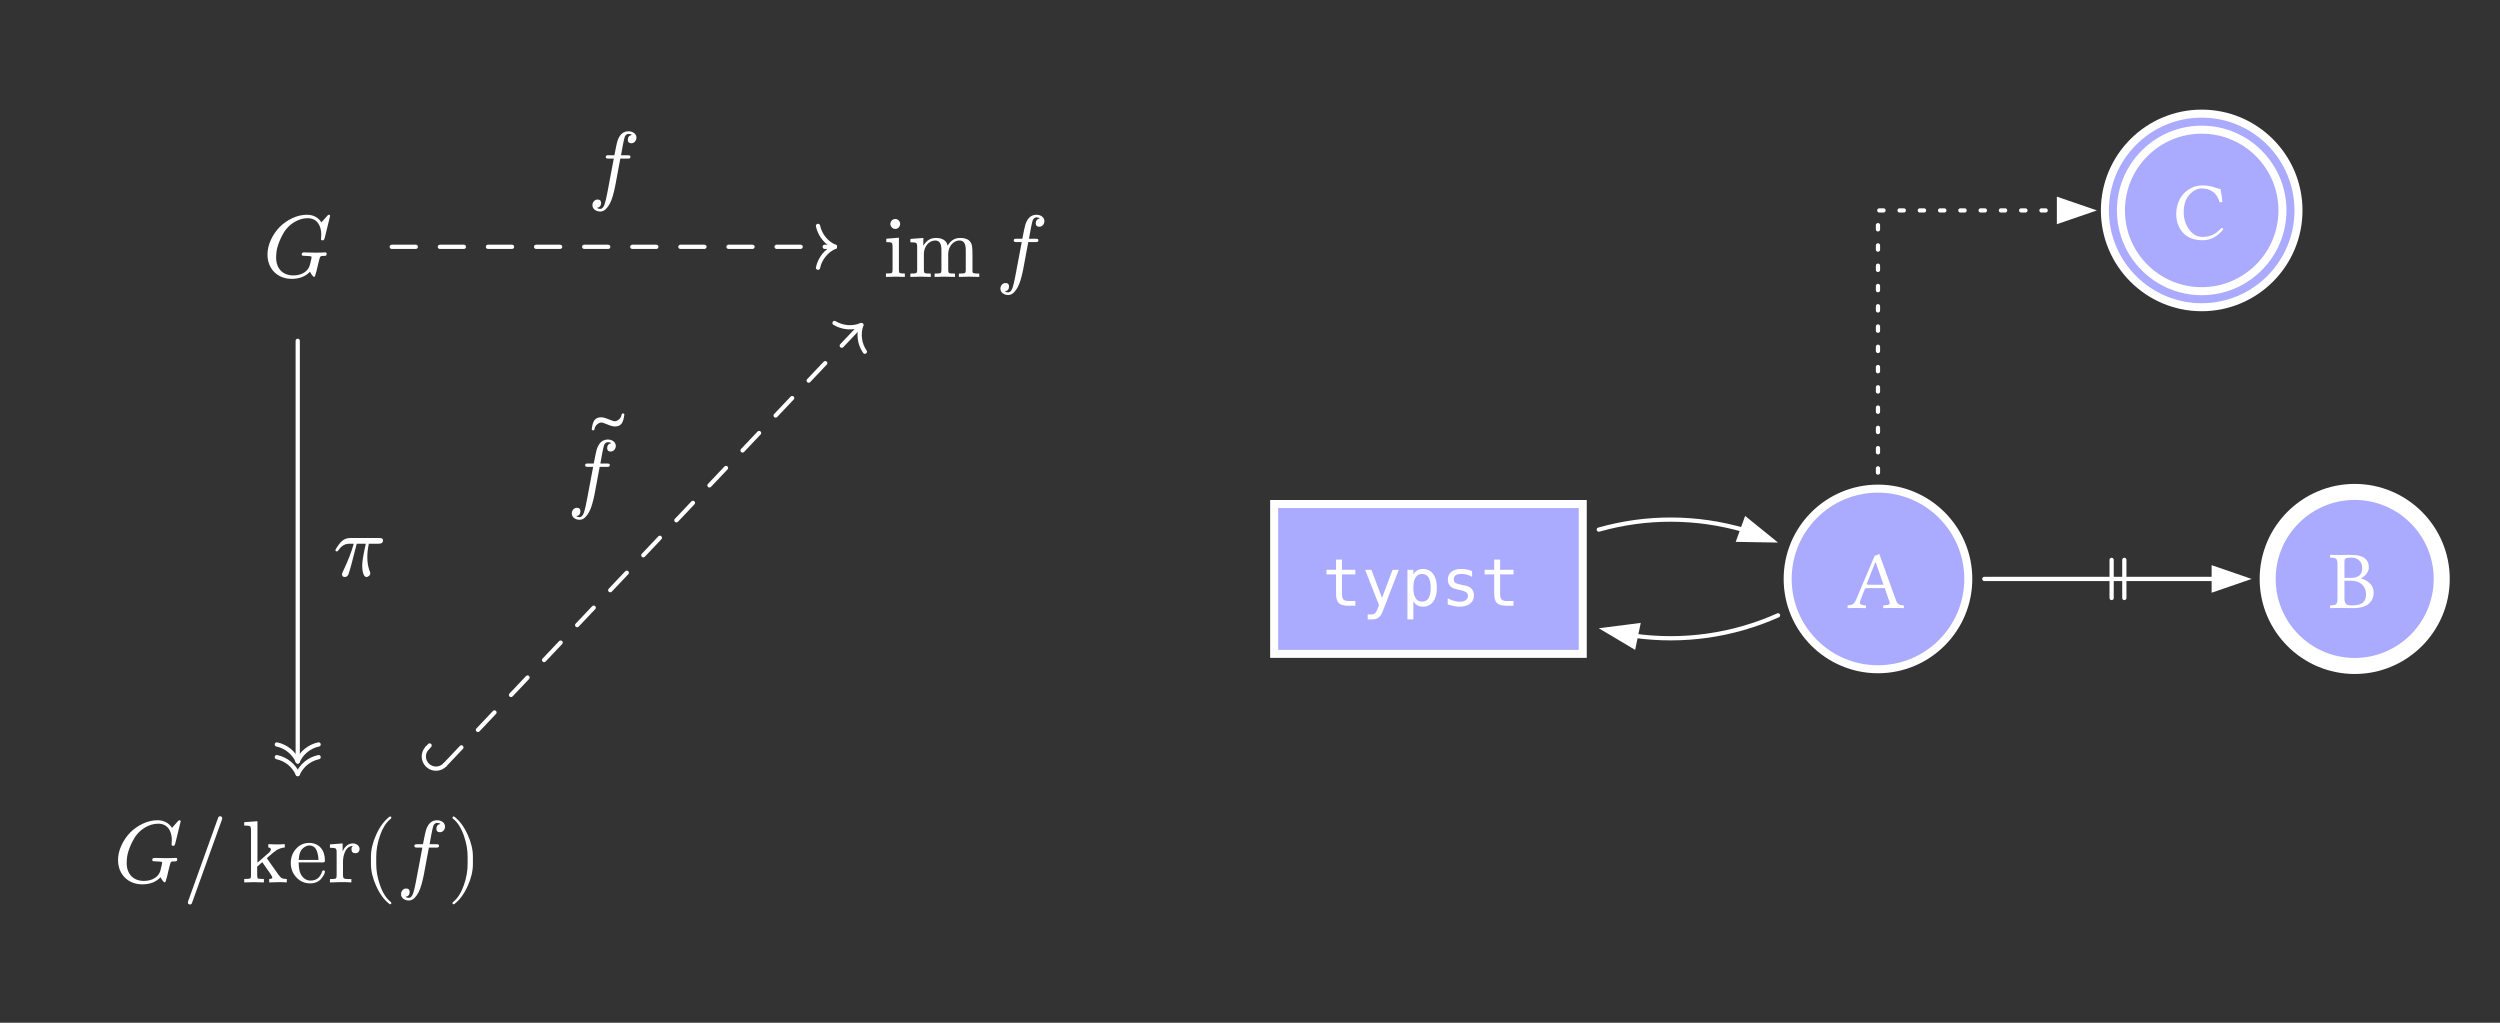 <svg class="typst-doc" viewBox="0 0 623.623 255.118" width="623.623" height="255.118" xmlns="http://www.w3.org/2000/svg" xmlns:xlink="http://www.w3.org/1999/xlink" xmlns:h5="http://www.w3.org/1999/xhtml">
    <rect x="0" y="0" width="623.623" height="255.118" fill="#333333" stroke="none"/>
    <g>
        <g transform="translate(28.346 28.346)">
            <g class="typst-group">
                <g transform="matrix(2 0 0 2 0 0)">
                    <g transform="translate(0 0)">
                        <g class="typst-group">
                            <g>
                                <g transform="translate(0 0)">
                                    <g class="typst-group">
                                        <g>
                                            <g transform="translate(0 0)">
                                                <g class="typst-group">
                                                    <g>
                                                        <g transform="translate(18.638 12.854)">
                                                            <g class="typst-group">
                                                                <g>
                                                                    <g transform="translate(0 7.513)">
                                                                        <g class="typst-text" transform="scale(0.011 -0.011)">
                                                                            <use xlink:href="#g79D19BE13968DD9CB342F395E902C1C7" x="0" fill="#ffffff"/>
                                                                        </g>
                                                                    </g>
                                                                </g>
                                                            </g>
                                                        </g>
                                                        <g transform="translate(95.964 12.854)">
                                                            <g class="typst-group">
                                                                <g>
                                                                    <g transform="translate(0 7.513)">
                                                                        <g class="typst-text" transform="scale(0.011 -0.011)">
                                                                            <use xlink:href="#gE05993322564CCB1653D484A10AFE731" x="0" fill="#ffffff"/>
                                                                            <use xlink:href="#g95E62FF91FB9D188F1BE73E53053F529" x="278" fill="#ffffff"/>
                                                                        </g>
                                                                    </g>
                                                                    <g transform="translate(14.054 7.513)">
                                                                        <g class="typst-text" transform="scale(0.011 -0.011)">
                                                                            <use xlink:href="#gFD812EEBF38CE764F5B3B3F10E256F86" x="0" fill="#ffffff"/>
                                                                        </g>
                                                                    </g>
                                                                </g>
                                                            </g>
                                                        </g>
                                                        <g transform="translate(0 88.373)">
                                                            <g class="typst-group">
                                                                <g>
                                                                    <g transform="translate(0 7.513)">
                                                                        <g class="typst-text" transform="scale(0.011 -0.011)">
                                                                            <use xlink:href="#g79D19BE13968DD9CB342F395E902C1C7" x="0" fill="#ffffff"/>
                                                                        </g>
                                                                    </g>
                                                                    <g transform="translate(8.646 7.513)">
                                                                        <g class="typst-text" transform="scale(0.011 -0.011)">
                                                                            <use xlink:href="#g53AB29812C6E49CA0A44BF20374FC314" x="0" fill="#ffffff"/>
                                                                        </g>
                                                                    </g>
                                                                    <g transform="translate(15.979 7.513)">
                                                                        <g class="typst-text" transform="scale(0.011 -0.011)">
                                                                            <use xlink:href="#gF4B61A7629951F3DDFFF3BF00086597D" x="0" fill="#ffffff"/>
                                                                            <use xlink:href="#g7ACF890FDA5EEB6DAEB97A2FD973FAE1" x="528" fill="#ffffff"/>
                                                                            <use xlink:href="#gDB2269443DB038A6EB6C25A5D1C2DCC5" x="972" fill="#ffffff"/>
                                                                        </g>
                                                                    </g>
                                                                    <g transform="translate(30.983 7.513)">
                                                                        <g class="typst-text" transform="scale(0.011 -0.011)">
                                                                            <use xlink:href="#g8EC7D9EF8EB616F953CD820509C8DDD3" x="0" fill="#ffffff"/>
                                                                        </g>
                                                                    </g>
                                                                    <g transform="translate(35.262 7.513)">
                                                                        <g class="typst-text" transform="scale(0.011 -0.011)">
                                                                            <use xlink:href="#gFD812EEBF38CE764F5B3B3F10E256F86" x="0" fill="#ffffff"/>
                                                                        </g>
                                                                    </g>
                                                                    <g transform="translate(41.642 7.513)">
                                                                        <g class="typst-text" transform="scale(0.011 -0.011)">
                                                                            <use xlink:href="#g4805269A43B62E7731CF85D6826AF404" x="0" fill="#ffffff"/>
                                                                        </g>
                                                                    </g>
                                                                </g>
                                                            </g>
                                                        </g>
                                                        <g transform="translate(0 0)">
                                                            <path class="typst-shape" fill="none" stroke="#ffffff" stroke-width="0.528" stroke-linecap="round" stroke-linejoin="miter" stroke-miterlimit="4" stroke-dashoffset="0" stroke-dasharray="3 3" d="M 34.688 16.61 C 34.688 16.61 89.964 16.61 89.964 16.61 "/>
                                                        </g>
                                                        <g transform="translate(0 0)">
                                                            <path class="typst-shape" fill="none" stroke="#ffffff" stroke-width="0.528" stroke-linecap="round" stroke-linejoin="miter" stroke-miterlimit="4" d="M 89.964 16.61 C 88.883 17.091 88.098 18.061 87.852 19.218 "/>
                                                        </g>
                                                        <g transform="translate(0 0)">
                                                            <path class="typst-shape" fill="none" stroke="#ffffff" stroke-width="0.528" stroke-linecap="round" stroke-linejoin="miter" stroke-miterlimit="4" d="M 89.964 16.61 C 88.883 16.129 88.098 15.159 87.852 14.002 "/>
                                                        </g>
                                                        <g transform="translate(56.936 0)">
                                                            <g class="typst-group">
                                                                <g>
                                                                    <g transform="translate(0 0)">
                                                                        <g class="typst-group">
                                                                            <g>
                                                                                <g transform="translate(2.2 9.955)">
                                                                                    <g class="typst-text" transform="scale(0.011 -0.011)">
                                                                                        <use xlink:href="#gFD812EEBF38CE764F5B3B3F10E256F86" x="0" fill="#ffffff"/>
                                                                                    </g>
                                                                                </g>
                                                                            </g>
                                                                        </g>
                                                                    </g>
                                                                </g>
                                                            </g>
                                                        </g>
                                                        <g transform="translate(0 0)">
                                                            <path class="typst-shape" fill="none" stroke="#ffffff" stroke-width="0.528" stroke-linecap="round" stroke-linejoin="miter" stroke-miterlimit="4" stroke-dashoffset="0" stroke-dasharray="3 3" d="M 41.312 81.223 C 41.312 81.223 93.255 26.366 93.255 26.366 "/>
                                                        </g>
                                                        <g transform="translate(0 0)">
                                                            <path class="typst-shape" fill="none" stroke="#ffffff" stroke-width="0.528" stroke-linecap="round" stroke-linejoin="miter" stroke-miterlimit="4" d="M 41.312 81.223 C 40.734 81.833 39.772 81.859 39.162 81.282 C 39.162 81.282 39.162 81.282 39.162 81.282 C 38.552 80.704 38.526 79.742 39.103 79.132 "/>
                                                        </g>
                                                        <g transform="translate(0 0)">
                                                            <path class="typst-shape" fill="none" stroke="#ffffff" stroke-width="0.528" stroke-linecap="round" stroke-linejoin="miter" stroke-miterlimit="4" d="M 39.103 79.132 C 39.103 79.132 39.412 78.806 39.412 78.806 "/>
                                                        </g>
                                                        <g transform="translate(0 0)">
                                                            <path class="typst-shape" fill="none" stroke="#ffffff" stroke-width="0.528" stroke-linecap="round" stroke-linejoin="miter" stroke-miterlimit="4" d="M 93.255 26.366 C 92.861 27.482 93.025 28.719 93.696 29.693 "/>
                                                        </g>
                                                        <g transform="translate(0 0)">
                                                            <path class="typst-shape" fill="none" stroke="#ffffff" stroke-width="0.528" stroke-linecap="round" stroke-linejoin="miter" stroke-miterlimit="4" d="M 93.255 26.366 C 92.162 26.82 90.918 26.724 89.909 26.107 "/>
                                                        </g>
                                                        <g transform="translate(54.361 35.202)">
                                                            <g class="typst-group">
                                                                <g>
                                                                    <g transform="translate(0 0)">
                                                                        <g class="typst-group">
                                                                            <g>
                                                                                <g transform="translate(10.208 10.395)">
                                                                                    <g class="typst-text" transform="scale(0.011 -0.011)">
                                                                                        <use xlink:href="#gC084C8E355BEDDB1A8BF98BDEFD66A3E" x="0" fill="#ffffff"/>
                                                                                    </g>
                                                                                </g>
                                                                                <g transform="translate(2.2 13.2)">
                                                                                    <g class="typst-text" transform="scale(0.011 -0.011)">
                                                                                        <use xlink:href="#gFD812EEBF38CE764F5B3B3F10E256F86" x="0" fill="#ffffff"/>
                                                                                    </g>
                                                                                </g>
                                                                            </g>
                                                                        </g>
                                                                    </g>
                                                                </g>
                                                            </g>
                                                        </g>
                                                        <g transform="translate(0 0)">
                                                            <path class="typst-shape" fill="none" stroke="#ffffff" stroke-width="0.528" stroke-linecap="round" stroke-linejoin="miter" stroke-miterlimit="4" d="M 22.961 28.337 C 22.961 28.337 22.961 80.789 22.961 80.789 "/>
                                                        </g>
                                                        <g transform="translate(0 0)">
                                                            <path class="typst-shape" fill="none" stroke="#ffffff" stroke-width="0.528" stroke-linecap="round" stroke-linejoin="miter" stroke-miterlimit="4" d="M 22.961 80.789 C 22.479 79.708 21.51 78.923 20.353 78.677 "/>
                                                        </g>
                                                        <g transform="translate(0 0)">
                                                            <path class="typst-shape" fill="none" stroke="#ffffff" stroke-width="0.528" stroke-linecap="round" stroke-linejoin="miter" stroke-miterlimit="4" d="M 22.961 80.789 C 23.442 79.708 24.411 78.923 25.569 78.677 "/>
                                                        </g>
                                                        <g transform="translate(0 0)">
                                                            <path class="typst-shape" fill="none" stroke="#ffffff" stroke-width="0.528" stroke-linecap="round" stroke-linejoin="miter" stroke-miterlimit="4" d="M 22.961 82.373 C 22.479 81.292 21.51 80.507 20.353 80.261 "/>
                                                        </g>
                                                        <g transform="translate(0 0)">
                                                            <path class="typst-shape" fill="none" stroke="#ffffff" stroke-width="0.528" stroke-linecap="round" stroke-linejoin="miter" stroke-miterlimit="4" d="M 22.961 82.373 C 23.442 81.292 24.411 80.507 25.569 80.261 "/>
                                                        </g>
                                                        <g transform="translate(25.161 50.73)">
                                                            <g class="typst-group">
                                                                <g>
                                                                    <g transform="translate(0 0)">
                                                                        <g class="typst-group">
                                                                            <g>
                                                                                <g transform="translate(2.2 6.941)">
                                                                                    <g class="typst-text" transform="scale(0.011 -0.011)">
                                                                                        <use xlink:href="#g5CAB5EF05294A3DCA596B9B87C13A77A" x="0" fill="#ffffff"/>
                                                                                    </g>
                                                                                </g>
                                                                            </g>
                                                                        </g>
                                                                    </g>
                                                                </g>
                                                            </g>
                                                        </g>
                                                    </g>
                                                </g>
                                            </g>
                                        </g>
                                    </g>
                                </g>
                                <g transform="translate(144.745 0)">
                                    <g class="typst-group">
                                        <g>
                                            <g transform="translate(0 0)">
                                                <g class="typst-group">
                                                    <g>
                                                        <g transform="translate(0 0)">
                                                            <path class="typst-shape" fill="#aaaaffaa" stroke="#ffffff" stroke-width="1" stroke-linecap="butt" stroke-linejoin="miter" stroke-miterlimit="4" d="M 0 67.378 C 0 67.378 38.49 67.378 38.49 67.378 C 38.49 67.378 38.49 48.692 38.49 48.692 C 38.49 48.692 0 48.692 0 48.692 C 0 48.692 0 48.692 0 48.692 C 0 48.692 0 67.378 0 67.378 C 0 67.378 0 67.378 0 67.378 Z "/>
                                                        </g>
                                                        <g transform="translate(6 54.692)">
                                                            <g class="typst-group">
                                                                <g>
                                                                    <g transform="translate(0 6.686)">
                                                                        <g class="typst-text" transform="scale(0.004 -0.004)">
                                                                            <use xlink:href="#gCCB5E1382A76E052DFA4AACA81B7BE9F" x="0" fill="#ffffff"/>
                                                                            <use xlink:href="#g8837D8AAEDB250EF1523863F10F5996C" x="1233" fill="#ffffff"/>
                                                                            <use xlink:href="#gEFEEE14F8F2553B8A63A64B7037160C7" x="2466" fill="#ffffff"/>
                                                                            <use xlink:href="#g39083BE5DEEE3F9AB0F395A40D2BB5FA" x="3699" fill="#ffffff"/>
                                                                            <use xlink:href="#gCCB5E1382A76E052DFA4AACA81B7BE9F" x="4932" fill="#ffffff"/>
                                                                        </g>
                                                                    </g>
                                                                </g>
                                                            </g>
                                                        </g>
                                                        <g transform="translate(0 0)">
                                                            <path class="typst-shape" fill="#aaaaffaa" stroke="#ffffff" stroke-width="1" stroke-linecap="butt" stroke-linejoin="miter" stroke-miterlimit="4" d="M 75.312 46.771 C 81.527 46.771 86.576 51.82 86.576 58.035 C 86.576 58.035 86.576 58.035 86.576 58.035 C 86.576 64.251 81.527 69.299 75.312 69.299 C 75.312 69.299 75.312 69.299 75.312 69.299 C 69.096 69.299 64.048 64.251 64.048 58.035 C 64.048 58.035 64.048 58.035 64.048 58.035 C 64.048 51.82 69.096 46.771 75.312 46.771 "/>
                                                        </g>
                                                        <g transform="translate(71.49 54.415)">
                                                            <g class="typst-group">
                                                                <g>
                                                                    <g transform="translate(0 7.24)">
                                                                        <g class="typst-text" transform="scale(0.005 -0.005)">
                                                                            <use xlink:href="#g1513ED6E3E220B8A6EDCDAF85DCDBD41" x="0" fill="#ffffff"/>
                                                                        </g>
                                                                    </g>
                                                                </g>
                                                            </g>
                                                        </g>
                                                        <g transform="translate(0 0)">
                                                            <path class="typst-shape" fill="#aaaaffaa" stroke="#ffffff" stroke-width="2" stroke-linecap="butt" stroke-linejoin="miter" stroke-miterlimit="4" d="M 134.771 47.182 C 140.76 47.182 145.625 52.046 145.625 58.035 C 145.625 58.035 145.625 58.035 145.625 58.035 C 145.625 64.024 140.76 68.889 134.771 68.889 C 134.771 68.889 134.771 68.889 134.771 68.889 C 128.782 68.889 123.917 64.024 123.917 58.035 C 123.917 58.035 123.917 58.035 123.917 58.035 C 123.917 52.046 128.782 47.182 134.771 47.182 "/>
                                                        </g>
                                                        <g transform="translate(131.538 54.415)">
                                                            <g class="typst-group">
                                                                <g>
                                                                    <g transform="translate(0 7.24)">
                                                                        <g class="typst-text" transform="scale(0.005 -0.005)">
                                                                            <use xlink:href="#g82838CF5F746004CEAB952846F4B35F3" x="0" fill="#ffffff"/>
                                                                        </g>
                                                                    </g>
                                                                </g>
                                                            </g>
                                                        </g>
                                                        <g transform="translate(0 0)">
                                                            <path class="typst-shape" fill="#aaaaffaa" stroke="#ffffff" stroke-width="1" stroke-linecap="butt" stroke-linejoin="miter" stroke-miterlimit="4" d="M 115.686 0 C 122.348 0 127.759 5.411 127.759 12.072 C 127.759 12.072 127.759 12.072 127.759 12.072 C 127.759 18.734 122.348 24.145 115.686 24.145 C 115.686 24.145 115.686 24.145 115.686 24.145 C 109.025 24.145 103.614 18.734 103.614 12.072 C 103.614 12.072 103.614 12.072 103.614 12.072 C 103.614 5.411 109.025 0 115.686 0 "/>
                                                        </g>
                                                        <g transform="translate(0 0)">
                                                            <path class="typst-shape" fill="none" stroke="#ffffff" stroke-width="1" stroke-linecap="butt" stroke-linejoin="miter" stroke-miterlimit="4" d="M 115.686 2 C 121.244 2 125.759 6.515 125.759 12.072 C 125.759 12.072 125.759 12.072 125.759 12.072 C 125.759 17.63 121.244 22.145 115.686 22.145 C 115.686 22.145 115.686 22.145 115.686 22.145 C 110.129 22.145 105.614 17.63 105.614 12.072 C 105.614 12.072 105.614 12.072 105.614 12.072 C 105.614 6.515 110.129 2 115.686 2 "/>
                                                        </g>
                                                        <g transform="translate(112.133 8.452)">
                                                            <g class="typst-group">
                                                                <g>
                                                                    <g transform="translate(0 7.24)">
                                                                        <g class="typst-text" transform="scale(0.005 -0.005)">
                                                                            <use xlink:href="#g9D4AF65AD4AFD245FAC8415359C47A51" x="0" fill="#ffffff"/>
                                                                        </g>
                                                                    </g>
                                                                </g>
                                                            </g>
                                                        </g>
                                                        <g transform="translate(0 0)">
                                                            <path class="typst-shape" fill="#aaaaffaa" stroke="#ffffff" stroke-width="1" stroke-linecap="butt" stroke-linejoin="miter" stroke-miterlimit="4" d="M 19.245 58.035 C 19.245 58.035 19.245 58.035 19.245 58.035 C 19.245 58.035 19.245 58.035 19.245 58.035 C 19.245 58.035 19.245 58.035 19.245 58.035 C 19.245 58.035 19.245 58.035 19.245 58.035 C 19.245 58.035 19.245 58.035 19.245 58.035 C 19.245 58.035 19.245 58.035 19.245 58.035 C 19.245 58.035 19.245 58.035 19.245 58.035 "/>
                                                        </g>
                                                        <g transform="translate(0 0)">
                                                            <path class="typst-shape" fill="#aaaaffaa" stroke="#ffffff" stroke-width="1" stroke-linecap="butt" stroke-linejoin="miter" stroke-miterlimit="4" d="M 75.312 58.035 C 75.312 58.035 75.312 58.035 75.312 58.035 C 75.312 58.035 75.312 58.035 75.312 58.035 C 75.312 58.035 75.312 58.035 75.312 58.035 C 75.312 58.035 75.312 58.035 75.312 58.035 C 75.312 58.035 75.312 58.035 75.312 58.035 C 75.312 58.035 75.312 58.035 75.312 58.035 C 75.312 58.035 75.312 58.035 75.312 58.035 "/>
                                                        </g>
                                                        <g transform="translate(0 0)">
                                                            <path class="typst-shape" fill="#aaaaffaa" stroke="#ffffff" stroke-width="1" stroke-linecap="butt" stroke-linejoin="miter" stroke-miterlimit="4" d="M 19.245 58.035 C 19.245 58.035 19.245 58.035 19.245 58.035 C 19.245 58.035 19.245 58.035 19.245 58.035 C 19.245 58.035 19.245 58.035 19.245 58.035 C 19.245 58.035 19.245 58.035 19.245 58.035 C 19.245 58.035 19.245 58.035 19.245 58.035 C 19.245 58.035 19.245 58.035 19.245 58.035 C 19.245 58.035 19.245 58.035 19.245 58.035 "/>
                                                        </g>
                                                        <g transform="translate(0 0)">
                                                            <path class="typst-shape" fill="#aaaaffaa" stroke="#ffffff" stroke-width="1" stroke-linecap="butt" stroke-linejoin="miter" stroke-miterlimit="4" d="M 75.312 58.035 C 75.312 58.035 75.312 58.035 75.312 58.035 C 75.312 58.035 75.312 58.035 75.312 58.035 C 75.312 58.035 75.312 58.035 75.312 58.035 C 75.312 58.035 75.312 58.035 75.312 58.035 C 75.312 58.035 75.312 58.035 75.312 58.035 C 75.312 58.035 75.312 58.035 75.312 58.035 C 75.312 58.035 75.312 58.035 75.312 58.035 "/>
                                                        </g>
                                                        <g transform="translate(0 0)">
                                                            <path class="typst-shape" fill="#aaaaffaa" stroke="#ffffff" stroke-width="1" stroke-linecap="butt" stroke-linejoin="miter" stroke-miterlimit="4" d="M 75.312 58.035 C 75.312 58.035 75.312 58.035 75.312 58.035 C 75.312 58.035 75.312 58.035 75.312 58.035 C 75.312 58.035 75.312 58.035 75.312 58.035 C 75.312 58.035 75.312 58.035 75.312 58.035 C 75.312 58.035 75.312 58.035 75.312 58.035 C 75.312 58.035 75.312 58.035 75.312 58.035 C 75.312 58.035 75.312 58.035 75.312 58.035 "/>
                                                        </g>
                                                        <g transform="translate(0 0)">
                                                            <path class="typst-shape" fill="#aaaaffaa" stroke="#ffffff" stroke-width="1" stroke-linecap="butt" stroke-linejoin="miter" stroke-miterlimit="4" d="M 115.686 12.072 C 115.686 12.072 115.686 12.072 115.686 12.072 C 115.686 12.072 115.686 12.072 115.686 12.072 C 115.686 12.072 115.686 12.072 115.686 12.072 C 115.686 12.072 115.686 12.072 115.686 12.072 C 115.686 12.072 115.686 12.072 115.686 12.072 C 115.686 12.072 115.686 12.072 115.686 12.072 C 115.686 12.072 115.686 12.072 115.686 12.072 "/>
                                                        </g>
                                                        <g transform="translate(0 0)">
                                                            <path class="typst-shape" fill="#aaaaffaa" stroke="#ffffff" stroke-width="1" stroke-linecap="butt" stroke-linejoin="miter" stroke-miterlimit="4" d="M 75.312 58.035 C 75.312 58.035 75.312 58.035 75.312 58.035 C 75.312 58.035 75.312 58.035 75.312 58.035 C 75.312 58.035 75.312 58.035 75.312 58.035 C 75.312 58.035 75.312 58.035 75.312 58.035 C 75.312 58.035 75.312 58.035 75.312 58.035 C 75.312 58.035 75.312 58.035 75.312 58.035 C 75.312 58.035 75.312 58.035 75.312 58.035 "/>
                                                        </g>
                                                        <g transform="translate(0 0)">
                                                            <path class="typst-shape" fill="#aaaaffaa" stroke="#ffffff" stroke-width="1" stroke-linecap="butt" stroke-linejoin="miter" stroke-miterlimit="4" d="M 134.771 58.035 C 134.771 58.035 134.771 58.035 134.771 58.035 C 134.771 58.035 134.771 58.035 134.771 58.035 C 134.771 58.035 134.771 58.035 134.771 58.035 C 134.771 58.035 134.771 58.035 134.771 58.035 C 134.771 58.035 134.771 58.035 134.771 58.035 C 134.771 58.035 134.771 58.035 134.771 58.035 C 134.771 58.035 134.771 58.035 134.771 58.035 "/>
                                                        </g>
                                                        <g transform="translate(0 0)">
                                                            <path class="typst-shape" fill="none" stroke="#ffffff" stroke-width="0.528" stroke-linecap="round" stroke-linejoin="miter" stroke-miterlimit="4" d="M 40.49 51.885 C 46.433 50.195 52.733 50.22 58.662 51.957 "/>
                                                        </g>
                                                        <g transform="translate(0 0)">
                                                            <path class="typst-shape" fill="#ffffff" d="M 62.848 53.499 C 62.848 53.499 57.568 53.409 57.568 53.409 C 57.568 53.409 58.743 50.178 58.743 50.178 "/>
                                                        </g>
                                                        <g transform="translate(0 0)">
                                                            <path class="typst-shape" fill="none" stroke="#ffffff" stroke-width="0.528" stroke-linecap="round" stroke-linejoin="miter" stroke-miterlimit="4" d="M 44.854 65.111 C 50.971 65.978 57.209 65.098 62.848 62.572 "/>
                                                        </g>
                                                        <g transform="translate(0 0)">
                                                            <path class="typst-shape" fill="#ffffff" d="M 40.486 64.185 C 40.486 64.185 45.724 63.516 45.724 63.516 C 45.724 63.516 45.025 66.882 45.025 66.882 "/>
                                                        </g>
                                                        <g transform="translate(0 0)">
                                                            <path class="typst-shape" fill="none" stroke="#ffffff" stroke-width="0.528" stroke-linecap="round" stroke-linejoin="miter" stroke-miterlimit="4" stroke-dashoffset="0" stroke-dasharray="0.528 2" d="M 75.312 44.771 C 75.312 44.771 75.312 12.072 75.312 12.072 C 75.312 12.072 98.15 12.072 98.15 12.072 "/>
                                                        </g>
                                                        <g transform="translate(0 0)">
                                                            <path class="typst-shape" fill="#ffffff" d="M 102.614 12.072 C 102.614 12.072 97.622 13.791 97.622 13.791 C 97.622 13.791 97.622 10.353 97.622 10.353 "/>
                                                        </g>
                                                        <g transform="translate(0 0)">
                                                            <path class="typst-shape" fill="none" stroke="#ffffff" stroke-width="0.528" stroke-linecap="round" stroke-linejoin="miter" stroke-miterlimit="4" d="M 88.576 58.035 C 88.576 58.035 117.453 58.035 117.453 58.035 "/>
                                                        </g>
                                                        <g transform="translate(0 0)">
                                                            <path class="typst-shape" fill="none" stroke="#ffffff" stroke-width="0.528" stroke-linecap="round" stroke-linejoin="miter" stroke-miterlimit="4" d="M 104.454 55.659 C 104.454 55.659 104.454 60.411 104.454 60.411 "/>
                                                        </g>
                                                        <g transform="translate(0 0)">
                                                            <path class="typst-shape" fill="none" stroke="#ffffff" stroke-width="0.528" stroke-linecap="round" stroke-linejoin="miter" stroke-miterlimit="4" d="M 106.038 55.659 C 106.038 55.659 106.038 60.411 106.038 60.411 "/>
                                                        </g>
                                                        <g transform="translate(0 0)">
                                                            <path class="typst-shape" fill="#ffffff" d="M 121.917 58.035 C 121.917 58.035 116.925 59.754 116.925 59.754 C 116.925 59.754 116.925 56.316 116.925 56.316 "/>
                                                        </g>
                                                    </g>
                                                </g>
                                            </g>
                                        </g>
                                    </g>
                                </g>
                            </g>
                        </g>
                    </g>
                </g>
            </g>
        </g>
    </g>
    <defs id="glyph">
        <symbol id="g79D19BE13968DD9CB342F395E902C1C7" overflow="visible">
            <path d="M 324 -22 C 412 -22 481.333 5 532 59 C 538.191 45.733 564.198 1 578 1 C 582.667 1 586.167 3.167 588.5 7.5 C 590.833 11.833 596.667 32 606 68 L 624 144 C 630 166.667 634.333 183.667 637 195 C 647.985 238.941 648.097 237.652 702 239 C 714.667 239 721 247 721 263 C 721 273 715.667 278 705 278 C 686.466 278 620.304 273.928 601 275 L 462 278 C 446 278 438 270 438 254 C 438 245.333 444 240.667 456 240 C 513.333 237.333 543.333 235 546 233 C 548.667 231 550 227.333 550 222 C 550 214.667 543.333 185 530 133 C 510.264 61.457 435.9 17 343 17 C 220.621 17 148 97.828 148 220 C 148 239.333 149.667 262.667 153 290 C 164.298 371.912 218.11 486.677 261 540 C 310.74 603.306 402.538 666 505 666 C 608.647 666 660 587.001 660 479 C 660 470.244 657 437.766 657 429 C 657 419.667 663.333 415 676 415 C 680.667 415 684.667 415.667 688 417 C 692.667 424.333 696 431.333 698 438 L 760 691 C 760 700.333 755 705 745 705 C 741 705 735 700.667 727 692 L 662 619 C 623.333 676.333 568.333 705 497 705 C 442.333 705 387.667 692.333 333 667 C 222.333 615 141 533 89 421 C 63 365.667 50 309.667 50 253 C 50 92.529 163.5 -22 324 -22 Z "/>
        </symbol>
        <symbol id="gE05993322564CCB1653D484A10AFE731" overflow="visible">
            <path d="M 194 601 C 194 631.405 169.432 657 139 657 C 108.595 657 83 631.406 83 601 C 83 571.167 108.428 544 138 544 C 168.936 544 194 569.768 194 601 Z M 143 3 L 247 0 L 247 39 C 213.667 39 194.167 41 188.5 45 C 182.833 49 180 60 180 78 L 180 445 L 37 433 L 37 395 C 70.333 395 90.5 392.333 97.5 387 C 104.5 381.667 108 367.667 108 345 L 108 79 C 108 59.667 104.5 48.167 97.5 44.5 C 90.5 40.833 69 39 33 39 L 33 0 Z "/>
        </symbol>
        <symbol id="g95E62FF91FB9D188F1BE73E53053F529" overflow="visible">
            <path d="M 315 413 C 361 413 384 377.667 384 307 L 384 79 C 384 59.667 380.5 48 373.5 44 C 366.5 40 344.333 38 307 38 L 307 0 L 423 3 L 538 0 L 538 38 C 500.667 38 478.5 40 471.5 44 C 464.5 48 461 59.667 461 79 L 461 259 C 461 339.092 513.41 413 590 413 C 636.667 413 660 377.667 660 307 L 660 79 C 660 59.667 656.333 48 649 44 C 641.667 40 619.333 38 582 38 L 582 0 L 698 3 L 813 0 L 813 38 C 781 38 760.167 39.333 750.5 42 C 740.833 44.667 736 52 736 64 L 736 251 C 736 298.333 734.333 331.333 731 350 C 721 411.333 676.333 442 597 442 C 534.333 442 487 412.667 455 354 C 441 412.667 396.667 442 322 442 C 258.667 442 211 412 179 352 L 179 442 L 32 431 L 32 393 C 68 393 89.833 390.167 97.5 384.5 C 105.167 378.833 109 364.667 109 342 L 109 79 C 109 59.667 105.333 48 98 44 C 90.667 40 68.667 38 32 38 L 32 0 L 148 3 L 263 0 L 263 38 C 225.667 38 203.333 40 196 44 C 188.667 48 185 59.667 185 79 L 185 259 C 185 339.666 237.532 413 315 413 Z "/>
        </symbol>
        <symbol id="gFD812EEBF38CE764F5B3B3F10E256F86" overflow="visible">
            <path d="M 552 633 C 552 676.983 509.266 705 462 705 C 400 705 357.333 665.333 334 586 C 328.667 568 318 517 302 433 L 237 433 C 214.692 433 204 432.283 204 411 C 204 400.333 214.333 395 235 395 L 295 395 L 222 8 C 211.333 -48.667 201.333 -91 192 -119 C 180 -156.333 163 -175 141 -175 C 126.333 -175 113.667 -171.333 103 -164 C 135 -158.667 151 -140 151 -108 C 151 -82 137.667 -69 111 -69 C 77.372 -69 53 -99.205 53 -133 C 53 -176.959 94.427 -205 141 -205 C 166.333 -205 188.667 -194.667 208 -174 C 240 -141.333 265 -93.667 283 -31 C 294.333 7.667 303.667 46 311 84 L 369 395 L 451 395 C 473.693 395 484 396.073 484 419 C 484 428.333 474 433 454 433 L 377 433 C 383.187 473.66 411.338 625.232 420 644 C 430 664.667 444 675 462 675 C 477.333 675 490.333 671.333 501 664 C 469.667 657.333 454 638.667 454 608 C 454 582 467.333 569 494 569 C 527.628 569 552 599.205 552 633 Z "/>
        </symbol>
        <symbol id="g53AB29812C6E49CA0A44BF20374FC314" overflow="visible">
            <path d="M 444 718 C 444.667 720 445 722.667 445 726 C 445 742 437 750 421 750 C 410.333 750 403 744.667 399 734 L 57 -218 C 56.333 -220 56 -222.667 56 -226 C 56 -242 64 -250 80 -250 C 90.667 -250 98 -244.667 102 -234 Z "/>
        </symbol>
        <symbol id="gF4B61A7629951F3DDFFF3BF00086597D" overflow="visible">
            <path d="M 422 3 C 442 3.667 471.667 2.667 511 0 L 511 39 C 487 39 469 41.667 457 47 C 445 52.333 431 66.333 415 89 L 290 266 C 286.667 275.333 285 278.333 285 275 C 285 275.667 295.333 285 316 303 C 351.333 333.667 377.333 354.333 394 365 C 424.667 383.667 456 394 488 396 L 488 434 C 466.667 432 442.667 431 416 431 C 370 431 331.667 432 301 434 L 301 396 C 320.333 394.667 330 387.667 330 375 C 330 363 323.333 351 310 339 L 178 224 L 178 694 L 28 683 L 28 645 C 64 645 85.833 642.167 93.5 636.5 C 101.167 630.833 105 616.333 105 593 L 105 79 C 105 59.667 101.333 48.167 94 44.5 C 86.667 40.833 64.667 39 28 39 L 28 0 L 139 3 L 251 0 L 251 39 C 214.333 39 192.5 40.833 185.5 44.5 C 178.5 48.167 175 59.667 175 79 L 175 179 L 233 230 L 249 206 C 314.333 116 347 66.333 347 57 C 347 45 335 39 311 39 L 311 0 Z "/>
        </symbol>
        <symbol id="g7ACF890FDA5EEB6DAEB97A2FD973FAE1" overflow="visible">
            <path d="M 415 251 C 415 365.942 348.45 448 236 448 C 176 448 125.667 424.667 85 378 C 47 334 28 281.333 28 220 C 28 157.333 49 103.167 91 57.5 C 133 11.833 185 -11 247 -11 C 304.333 -11 348 8.667 378 48 C 402.667 80.667 415 105 415 121 C 415 131 409.333 136 398 136 C 390 136 384.667 130.667 382 120 C 360 54 317 21 253 21 C 208.333 21 172.667 42.333 146 85 C 127.333 115.667 117.667 163 117 227 L 387 227 C 409.301 227 415 229.021 415 251 Z M 326 349 C 336.667 315.667 342 284.333 342 255 L 118 255 C 121.333 321 138 365.667 168 389 C 192.667 409 215.333 419 236 419 C 280.667 419 310.667 395.667 326 349 Z "/>
        </symbol>
        <symbol id="gDB2269443DB038A6EB6C25A5D1C2DCC5" overflow="visible">
            <path d="M 364 378 C 364 416.99 327.002 442 288 442 C 236.667 442 198 411.667 172 351 L 172 442 L 28 431 L 28 393 C 63.333 393 84.833 390.167 92.5 384.5 C 100.167 378.833 104 364.667 104 342 L 104 79 C 104 59.667 100.5 48 93.5 44 C 86.5 40 64.667 38 28 38 L 28 0 L 143 3 C 185 4.333 227.667 3.333 271 0 L 271 38 L 247 38 C 213.667 38 193.5 40.667 186.5 46 C 179.5 51.333 176 63 176 81 L 176 232 C 176 275.333 183.667 313.667 199 347 C 219 390.333 248.333 412.333 287 413 C 277 403 272 391 272 377 C 272 346.333 287.333 331 318 331 C 344.51 331 364 351.516 364 378 Z "/>
        </symbol>
        <symbol id="g8EC7D9EF8EB616F953CD820509C8DDD3" overflow="visible">
            <path d="M 318 -248 C 327.333 -248 332 -243.333 332 -234 C 332 -230.667 330.333 -227 327 -223 C 275 -183 233.333 -117.333 202 -26 C 174.667 53.333 161 131.333 161 208 L 161 292 C 161 368.667 174.667 446.667 202 526 C 233.333 617.333 275 683 327 723 C 330.333 726.333 332 730 332 734 C 332 743.333 327.333 748 318 748 C 316.667 748 314.333 747 311 745 C 251 699 200.667 630.667 160 540 C 120.667 453.333 101 370.667 101 292 L 101 208 C 101 129.333 120.667 46.667 160 -40 C 200.667 -130.667 251 -199 311 -245 C 314.333 -247 316.667 -248 318 -248 Z "/>
        </symbol>
        <symbol id="g4805269A43B62E7731CF85D6826AF404" overflow="visible">
            <path d="M 78 -245 C 138 -199 188.333 -130.667 229 -40 C 268.333 46.667 288 129.333 288 208 L 288 292 C 288 370.667 268.333 453.333 229 540 C 188.333 630.667 138 699 78 745 C 74.667 747 72.333 748 71 748 C 61.667 748 57 743.333 57 734 C 57 730 58.667 726.333 62 723 C 114 683 155.667 617.333 187 526 C 214.333 446.667 228 368.667 228 292 L 228 208 C 228 131.333 214.333 53.333 187 -26 C 155.667 -117.333 114 -183 62 -223 C 58.667 -227 57 -230.667 57 -234 C 57 -243.333 61.667 -248 71 -248 C 72.333 -248 74.667 -247 78 -245 Z "/>
        </symbol>
        <symbol id="gC084C8E355BEDDB1A8BF98BDEFD66A3E" overflow="visible">
            <path d="M -80 727 C -79.333 728.333 -79 729.667 -79 731 C -79 741 -84.333 746 -95 746 C -103.667 746 -108.667 741.667 -110 733 C -114.667 701 -133 677.333 -165 662 C -172.333 658.667 -180 657 -188 657 C -198.667 657 -221.833 664.5 -257.5 679.5 C -293.167 694.5 -321.667 702 -343 702 C -419.847 702 -437.608 647.226 -448 573 C -448.667 571.667 -449 570.333 -449 569 C -449 559 -443.667 554 -433 554 C -424.333 554 -419.333 558.333 -418 567 C -413.333 599 -395 622.667 -363 638 C -355.667 641.333 -348 643 -340 643 C -329.333 643 -306.167 635.5 -270.5 620.5 C -234.833 605.5 -206.333 598 -185 598 C -108.153 598 -90.392 652.774 -80 727 Z "/>
        </symbol>
        <symbol id="g5CAB5EF05294A3DCA596B9B87C13A77A" overflow="visible">
            <path d="M 524 431 L 194 431 C 152.667 431 117.333 415.333 88 384 C 73.828 368.816 27 305.197 27 292 C 30.737 284.525 30.527 279 43 279 C 49.667 279 56 283.333 62 292 C 94 341.333 134.667 366 184 366 L 235 366 C 211.667 278.667 170 171.667 110 45 C 104.667 33 102 24.333 102 19 C 102 -1 112.667 -11 134 -11 C 153.333 -11 167.333 -0.333 176 21 C 194 78.333 206.667 122 214 152 L 269 366 L 372 366 C 344.667 247.333 331 164.333 331 117 C 331 68.42 341.716 -11 379 -11 C 400.02 -11 423 8.901 423 30 C 423 35.333 421 43 417 53 C 398.333 99.667 389 153.333 389 214 C 389 261.333 394.667 312 406 366 L 515 366 C 549.667 366 567 378.333 567 403 C 567 425.942 549.288 431 524 431 Z "/>
        </symbol>
        <symbol id="gCCB5E1382A76E052DFA4AACA81B7BE9F" overflow="visible">
            <path d="M 614 1438 L 614 1120 L 1032 1120 L 1032 977 L 614 977 L 614 369 Q 614 245 661 196 Q 708 147 825 147 L 1032 147 L 1032 0 L 807 0 Q 600 0 515 83 Q 430 166 430 369 L 430 977 L 131 977 L 131 1120 L 430 1120 L 430 1438 L 614 1438 Z "/>
        </symbol>
        <symbol id="g8837D8AAEDB250EF1523863F10F5996C" overflow="visible">
            <path d="M 858 360 Q 812 243 741 52 Q 642 -212 608 -270 Q 562 -348 493 -387 Q 424 -426 332 -426 L 184 -426 L 184 -272 L 293 -272 Q 374 -272 420 -225 Q 466 -178 537 18 L 104 1120 L 299 1120 L 631 244 L 958 1120 L 1153 1120 L 858 360 Z "/>
        </symbol>
        <symbol id="gEFEEE14F8F2553B8A63A64B7037160C7" overflow="visible">
            <path d="M 375 141 L 375 -426 L 190 -426 L 190 1120 L 375 1120 L 375 977 Q 421 1060 497.5 1103.5 Q 574 1147 674 1147 Q 877 1147 992.5 990 Q 1108 833 1108 555 Q 1108 282 992 126.5 Q 876 -29 674 -29 Q 572 -29 495.5 14.5 Q 419 58 375 141 Z M 915 559 Q 915 773 847.5 882 Q 780 991 647 991 Q 513 991 444 881.5 Q 375 772 375 559 Q 375 347 444 237 Q 513 127 647 127 Q 780 127 847.5 236 Q 915 345 915 559 Z "/>
        </symbol>
        <symbol id="g39083BE5DEEE3F9AB0F395A40D2BB5FA" overflow="visible">
            <path d="M 973 1081 L 973 901 Q 894 947 814 970 Q 734 993 651 993 Q 526 993 464.5 952.5 Q 403 912 403 829 Q 403 754 449 717 Q 495 680 678 645 L 752 631 Q 889 605 959.5 527 Q 1030 449 1030 324 Q 1030 158 912 64.5 Q 794 -29 584 -29 Q 501 -29 410 -11.5 Q 319 6 213 41 L 213 231 Q 316 178 410 151.5 Q 504 125 588 125 Q 710 125 777 174.5 Q 844 224 844 313 Q 844 441 599 490 L 591 492 L 522 506 Q 363 537 290 610.5 Q 217 684 217 811 Q 217 972 326 1059.5 Q 435 1147 637 1147 Q 727 1147 810 1130.5 Q 893 1114 973 1081 Z "/>
        </symbol>
        <symbol id="g1513ED6E3E220B8A6EDCDAF85DCDBD41" overflow="visible">
            <path d="M 539 580 L 901 580 L 709 1137 L 696 1137 L 487 607 Q 481 591 493 585.5 Q 505 580 539 580 Z M 317 162 Q 315 142 311 126.5 Q 307 111 322.5 100.5 Q 338 90 347 84 Q 356 78 381 73 Q 406 68 420 67 Q 434 66 459 63 Q 467 53 467 28.5 Q 467 4 459 -4 Q 307 0 197 0 Q 121 0 14 -4 Q 4 4 4 28.5 Q 4 53 14 63 Q 92 69 137 95 Q 182 121 219 209 L 684 1307 Q 729 1307 797 1348 L 1219 176 Q 1235 129 1266.5 104.5 Q 1298 80 1325 74 Q 1352 68 1403 63 Q 1413 53 1413 28.5 Q 1413 4 1403 -4 Q 1260 0 1169 0 Q 1052 0 901 -4 Q 893 4 893 28.5 Q 893 53 901 63 Q 919 65 929.5 65.5 Q 940 66 956.5 68 Q 973 70 982 72 Q 991 74 1003.5 76 Q 1016 78 1023 81 Q 1030 84 1038.5 89 Q 1047 94 1050 99 Q 1053 104 1056 111.5 Q 1059 119 1058 128 Q 1057 137 1053 147 L 934 494 L 502 494 Q 465 494 451.5 486.5 Q 438 479 430 459 L 317 162 Z "/>
        </symbol>
        <symbol id="g82838CF5F746004CEAB952846F4B35F3" overflow="visible">
            <path d="M 391 1126 L 391 750 L 543 750 Q 834 750 834 985 Q 834 1126 754 1190.5 Q 674 1255 569 1255 Q 479 1255 443.5 1244 Q 408 1233 399.5 1211 Q 391 1189 391 1126 Z M 391 680 L 391 242 Q 391 144 425 103.5 Q 459 63 561 63 Q 776 63 853 136 Q 930 209 930 338 Q 930 488 830.5 584 Q 731 680 532 680 L 391 680 Z M 303 1321 Q 340 1321 432 1323 Q 524 1325 559 1325 Q 999 1325 999 1010 Q 999 930 943 856 Q 887 782 805 741 L 805 737 Q 948 696 1034 606 Q 1120 516 1120 377 Q 1120 305 1095.5 241.5 Q 1071 178 1016 120.5 Q 961 63 855.5 29.5 Q 750 -4 604 -4 Q 506 -4 418 -2 Q 330 0 305 0 Q 199 0 39 -4 Q 29 4 29 28.5 Q 29 53 39 63 Q 154 67 185.5 97 Q 217 127 217 250 L 217 1071 Q 217 1194 185.5 1223.5 Q 154 1253 39 1257 Q 29 1265 29 1290 Q 29 1315 39 1325 Q 199 1321 303 1321 Z "/>
        </symbol>
        <symbol id="g9D4AF65AD4AFD245FAC8415359C47A51" overflow="visible">
            <path d="M 731 -20 Q 416 -20 246 166 Q 76 352 76 635 Q 76 795 133 937 Q 190 1079 293 1174 Q 483 1348 733 1348 Q 880 1348 1020.5 1302.5 Q 1161 1257 1182 1255 Q 1213 1085 1227 938 Q 1188 918 1159 928 Q 1055 1272 711 1272 Q 532 1272 384 1090 Q 262 940 262 674 Q 262 438 396 250.5 Q 530 63 729 63 Q 872 63 984 115.5 Q 1096 168 1204 287 Q 1235 287 1251 256 Q 1040 -20 731 -20 Z "/>
        </symbol>
    </defs>
</svg>
